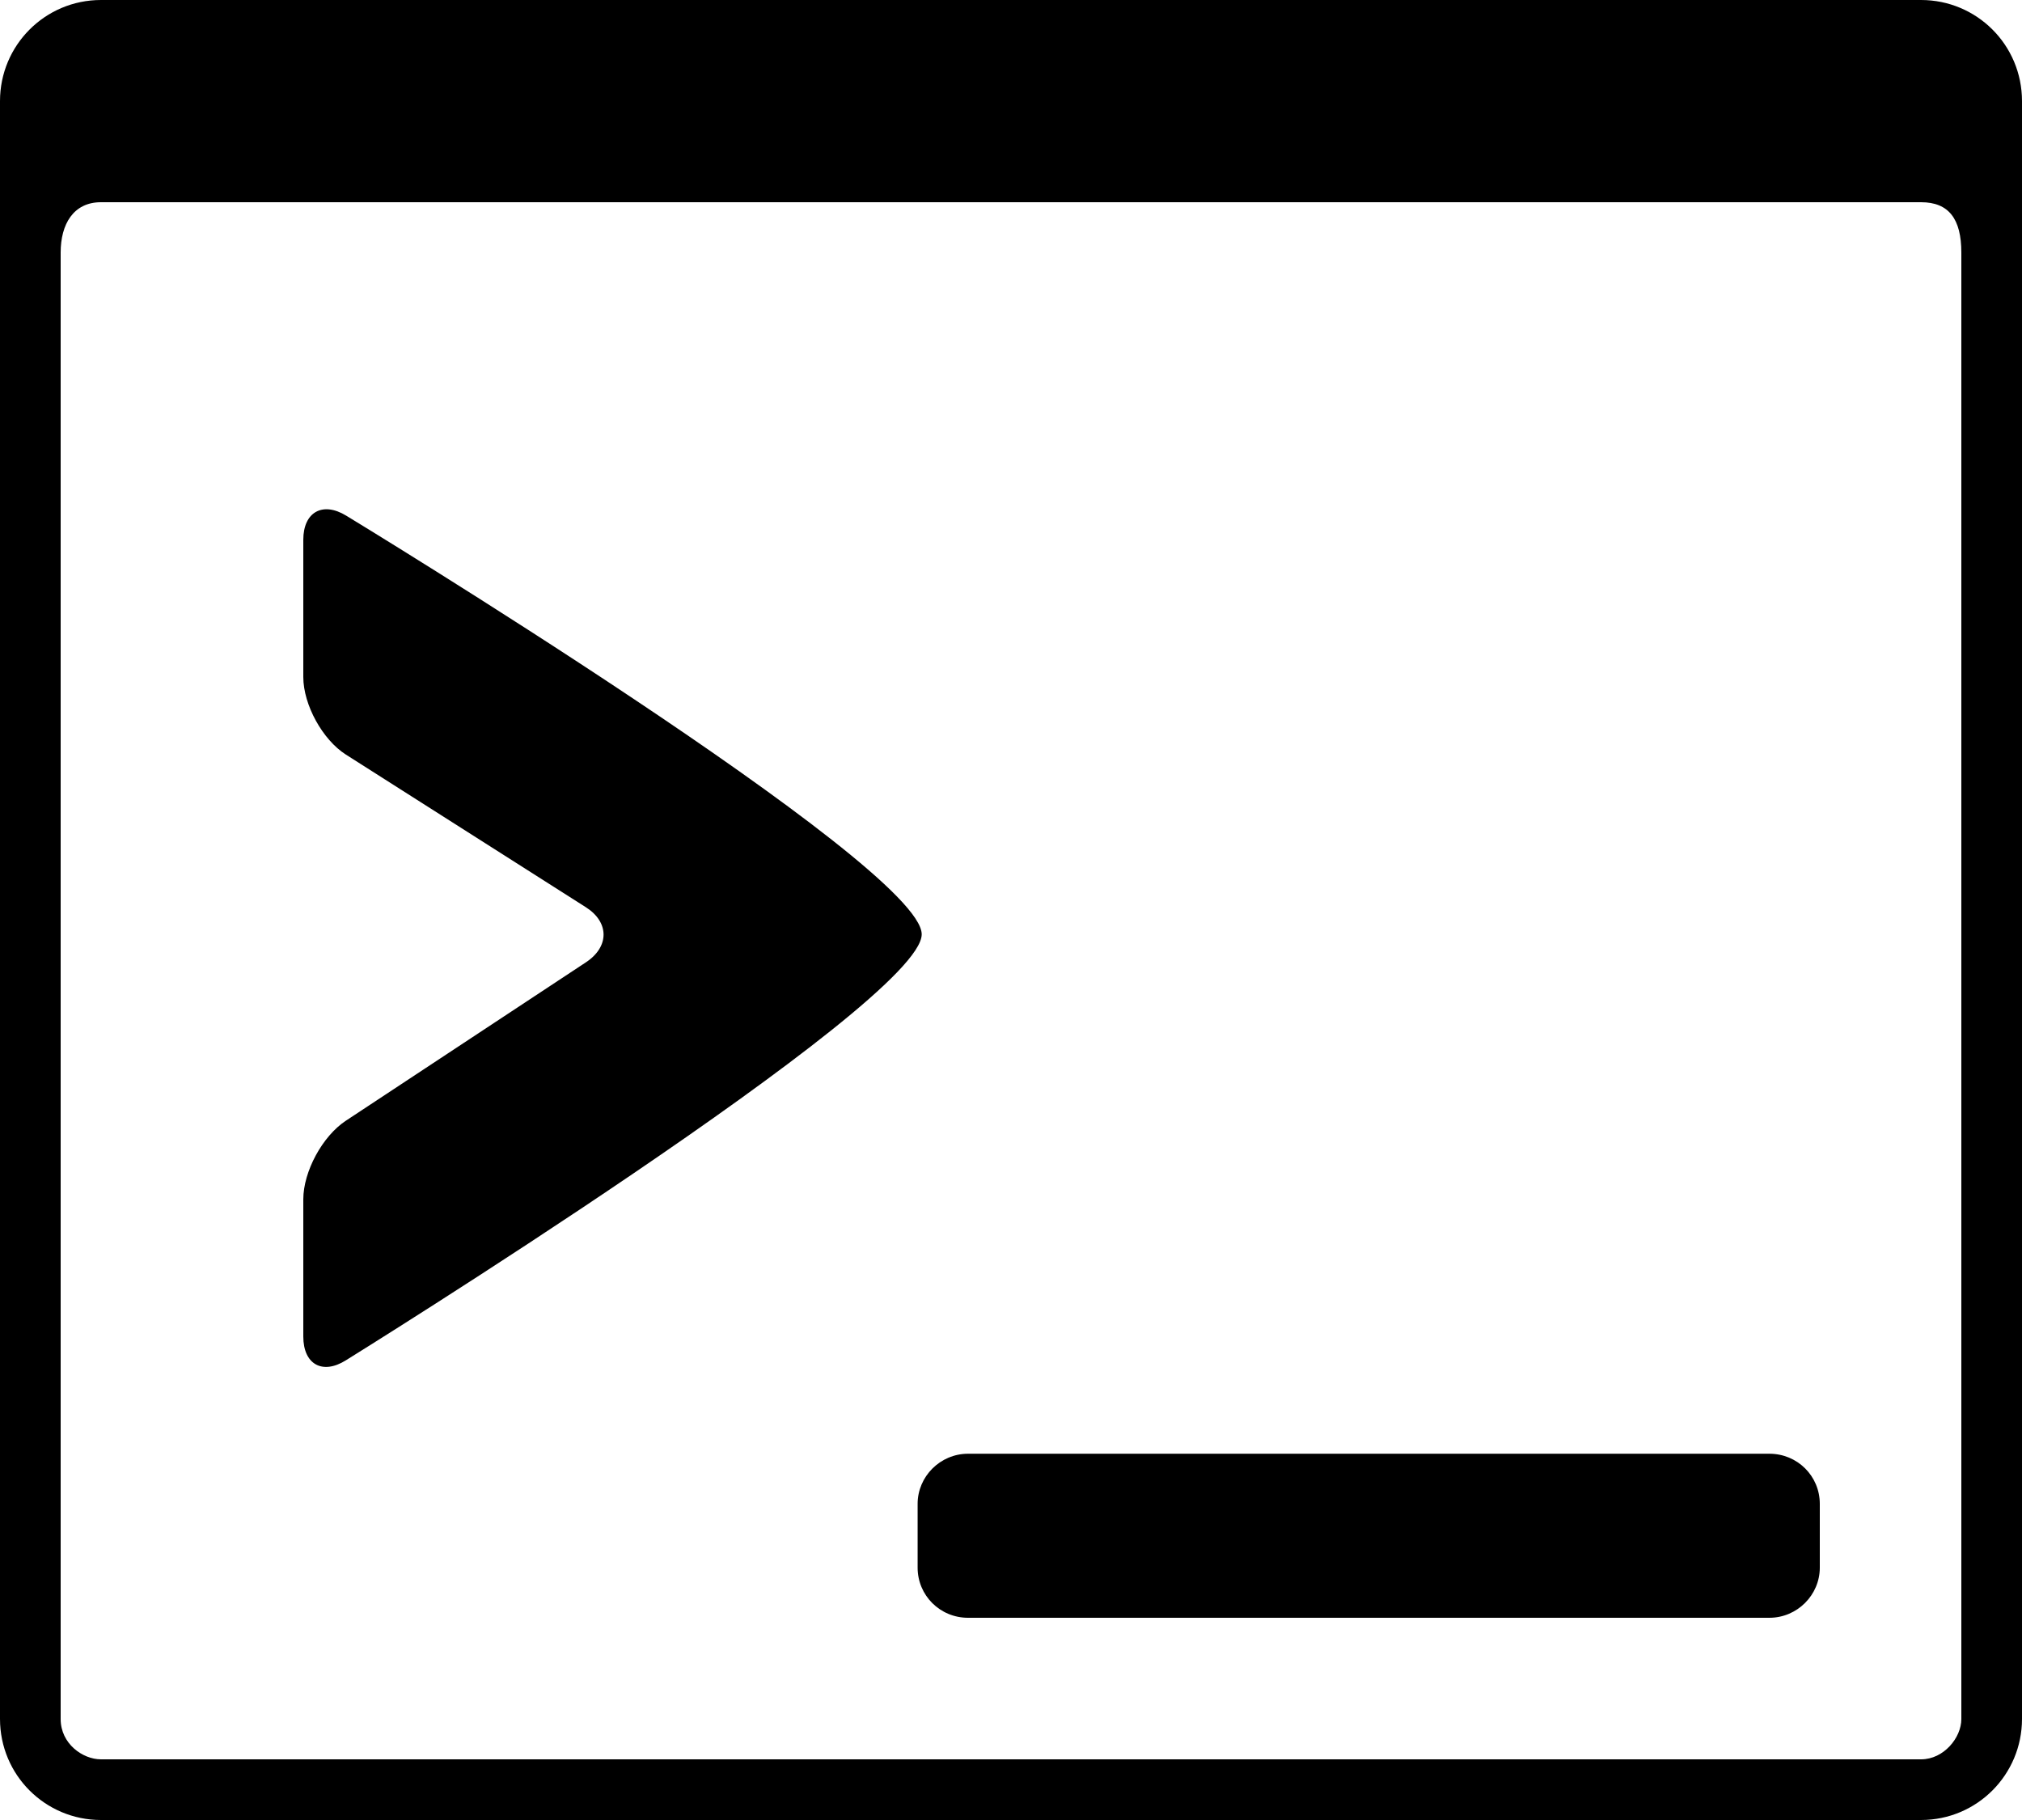 <?xml version="1.0" encoding="UTF-8"?>
<svg width="50px" height="45px" viewBox="0 0 50 45" version="1.1" xmlns="http://www.w3.org/2000/svg" xmlns:xlink="http://www.w3.org/1999/xlink">
    <!-- Generator: Sketch 41.2 (35397) - http://www.bohemiancoding.com/sketch -->
    <title>&gt;_</title>
    <desc>Created with Sketch.</desc>
    <defs></defs>
    <g id="Page-1" stroke="none" stroke-width="1" fill="none" fill-rule="evenodd">
        <g id="Artboard" transform="translate(-400, -999)" fill="#000000">
            <g id="Row-5:-Apps" transform="translate(20, 999)">
                <path d="M382.497,0 L427.503,0 C428.882,0 430,1.112 430,2.5 L430,42.5 C430,43.881 428.886,45 427.503,45 L382.497,45 C381.118,45 380,43.888 380,42.5 L380,2.5 C380,1.119 381.114,0 382.497,0 Z M381.5,6.245 C381.5,5.541 381.817,5 382.496,5 L427.504,5 C428.192,5 428.5,5.416 428.5,6.245 L428.5,42.505 C428.5,42.964 428.066,43.5 427.504,43.5 L382.496,43.5 C382.045,43.5 381.5,43.114 381.5,42.505 L381.5,6.245 Z M388.563,12.751 C387.976,12.391 387.5,12.663 387.5,13.347 L387.5,16.739 C387.5,17.428 387.979,18.292 388.551,18.656 L394.488,22.432 C395.069,22.802 395.072,23.409 394.488,23.794 L388.551,27.711 C387.971,28.094 387.5,28.969 387.5,29.653 L387.5,33.045 C387.5,33.735 387.974,33.997 388.551,33.635 C388.551,33.635 402.792,24.807 402.792,23.101 C402.792,21.395 388.563,12.751 388.563,12.751 Z M402.691,37.183 L402.691,38.761 C402.691,39.445 403.242,40 403.938,40 L423.753,40 C424.442,40 425,39.436 425,38.761 L425,37.183 C425,36.498 424.449,35.944 423.753,35.944 L403.938,35.944 C403.249,35.944 402.691,36.508 402.691,37.183 Z" id="&gt;_"></path>
            </g>
        </g>
    </g>
</svg>